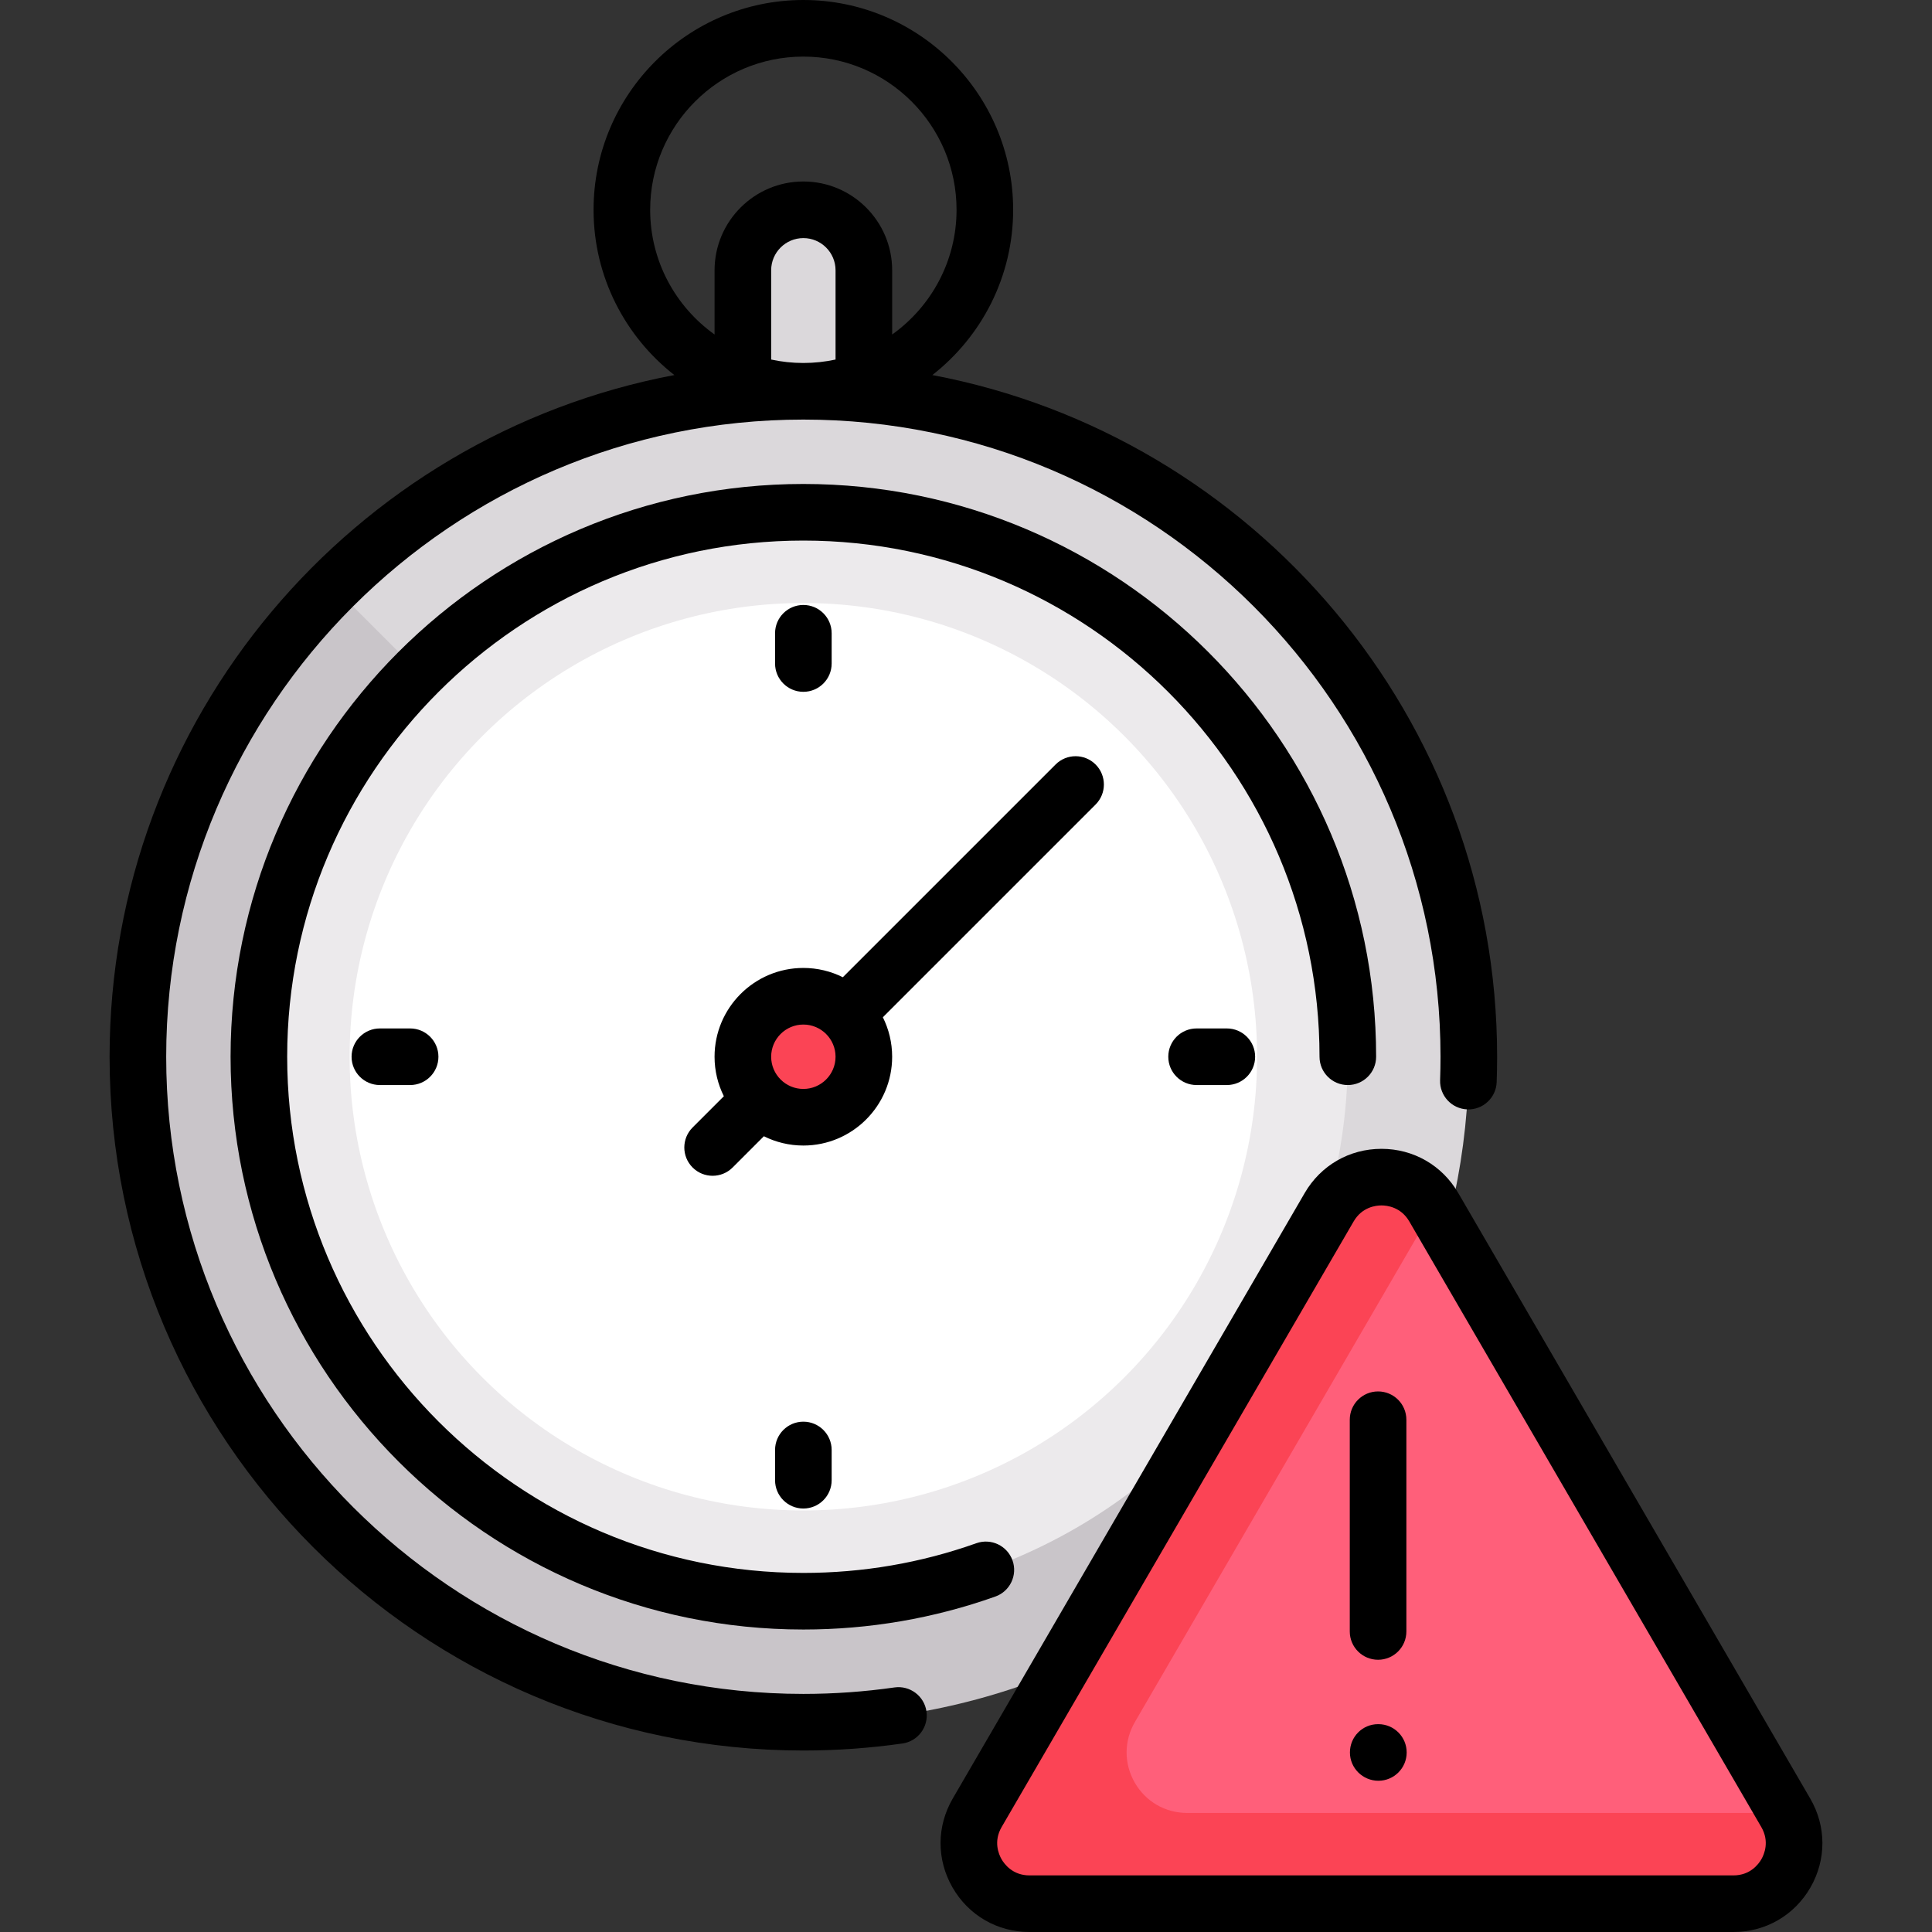 <svg id="Capa_1" enable-background="new 0 0 512 512" viewBox="0 0 512 512" xmlns="http://www.w3.org/2000/svg"><rect x="0" y="0" width="512" height="512" fill="#333333" stroke="none"/><g><g><path d="m228.93 104.452v-31.965c0-7.986-5.457-15.388-13.34-16.67-10.044-1.634-18.725 6.075-18.725 15.812v32.823c-94.57 8.528-167.621 91.669-159.74 190.125 6.923 86.477 77.91 156.089 164.496 161.475l132.256-47.687c34.094-32.156 55.376-77.751 55.376-128.317-.001-91.99-70.444-167.491-160.323-175.596z" fill="#dbd8db"></path><path d="m337.562 404.713-249.323-249.323c-35.068 35.049-55.471 84.763-51.114 139.186 6.922 86.477 77.909 156.089 164.495 161.475 53.146 3.306 101.582-16.978 135.942-51.338z" fill="#c9c5c9"></path><circle cx="212.897" cy="280.048" fill="#eceaec" r="144.29"></circle><circle cx="212.897" cy="280.048" fill="#fff" r="120.242"></circle><circle cx="212.897" cy="280.048" fill="#fb4455" r="16.032"></circle><path d="m352.245 319.927-93.281 160.484c-6.212 10.688 1.498 24.089 13.861 24.089h186.562c12.362 0 20.073-13.401 13.861-24.089l-93.281-160.484c-6.182-10.634-21.541-10.634-27.722 0z" fill="#ff5f7a"></path><path d="m300.723 472.416c-2.896-5.034-2.881-11.034.031-16.056l79.258-136.354-.046-.079c-6.18-10.634-21.54-10.634-27.722 0l-93.28 160.484c-6.213 10.688 1.498 24.089 13.861 24.089h186.562c12.348 0 20.047-13.367 13.878-24.048h-158.647c-5.809 0-10.999-3.003-13.895-8.036z" fill="#fb4455"></path></g><g><path d="m479.732 476.642-93.281-160.484c-4.261-7.33-11.867-11.707-20.345-11.707s-16.084 4.376-20.345 11.707l-93.281 160.484c-4.282 7.368-4.301 16.176-.051 23.562s11.874 11.796 20.395 11.796h186.562c8.521 0 16.146-4.41 20.396-11.796s4.232-16.194-.05-23.562zm-12.95 16.081c-.74 1.286-2.942 4.277-7.396 4.277h-186.562c-4.454 0-6.655-2.991-7.396-4.277-.74-1.286-2.219-4.693.019-8.543l93.281-160.484c2.227-3.831 5.9-4.245 7.376-4.245s5.15.414 7.376 4.245l93.281 160.484c2.241 3.851.761 7.257.021 8.543z"></path><path d="m365.204 439.854c4.142 0 7.5-3.357 7.5-7.5v-56.112c0-4.143-3.358-7.5-7.5-7.5s-7.5 3.357-7.5 7.5v56.112c0 4.143 3.358 7.5 7.5 7.5z"></path><path d="m365.284 456.919h-.08c-4.142 0-7.46 3.358-7.46 7.5s3.398 7.5 7.54 7.5 7.5-3.358 7.5-7.5-3.358-7.5-7.5-7.5z"></path><path d="m237.038 447.191c-7.938 1.136-16.06 1.712-24.14 1.712-93.107 0-168.855-75.748-168.855-168.855s75.748-168.855 168.855-168.855 168.854 75.748 168.854 168.855c0 2.063-.037 4.146-.111 6.19-.149 4.139 3.086 7.616 7.226 7.765 4.123.15 7.616-3.086 7.765-7.226.08-2.223.121-4.487.121-6.729 0-89.698-64.571-164.586-149.669-180.655 13.019-10.185 21.412-26.024 21.412-43.797-.002-30.656-24.942-55.596-55.598-55.596s-55.598 24.94-55.598 55.597c0 17.772 8.393 33.612 21.412 43.797-85.098 16.068-149.67 90.957-149.67 180.655 0 101.378 82.477 183.855 183.855 183.855 8.789 0 17.625-.627 26.265-1.863 4.1-.587 6.949-4.386 6.362-8.487-.586-4.101-4.383-6.949-8.486-6.363zm-15.608-351.907c-2.753.591-5.605.91-8.532.91s-5.78-.318-8.532-.91v-23.655c0-4.705 3.828-8.532 8.532-8.532s8.532 3.828 8.532 8.532zm-49.13-39.687c0-22.385 18.212-40.597 40.598-40.597s40.597 18.212 40.597 40.597c0 13.617-6.746 25.681-17.064 33.049v-17.017c0-12.976-10.557-23.532-23.532-23.532s-23.532 10.557-23.532 23.532v17.017c-10.32-7.368-17.067-19.432-17.067-33.049z"></path><path d="m357.188 287.548c4.142 0 7.5-3.358 7.5-7.5 0-83.698-68.093-151.791-151.79-151.791-83.698 0-151.791 68.093-151.791 151.791s68.093 151.791 151.791 151.791c17.456 0 34.573-2.94 50.875-8.738 3.903-1.388 5.941-5.677 4.553-9.58s-5.678-5.941-9.58-4.553c-14.685 5.223-30.11 7.871-45.849 7.871-75.427 0-136.791-61.364-136.791-136.791s61.364-136.791 136.791-136.791c75.426 0 136.79 61.364 136.79 136.791.001 4.142 3.359 7.5 7.501 7.5z"></path><path d="m220.398 175.839v-8.017c0-4.142-3.358-7.5-7.5-7.5s-7.5 3.358-7.5 7.5v8.017c0 4.142 3.358 7.5 7.5 7.5s7.5-3.359 7.5-7.5z"></path><path d="m205.398 384.258v8.017c0 4.142 3.358 7.5 7.5 7.5s7.5-3.358 7.5-7.5v-8.017c0-4.142-3.358-7.5-7.5-7.5s-7.5 3.358-7.5 7.5z"></path><path d="m317.107 272.548c-4.142 0-7.5 3.358-7.5 7.5s3.358 7.5 7.5 7.5h8.016c4.142 0 7.5-3.358 7.5-7.5s-3.358-7.5-7.5-7.5z"></path><path d="m100.672 272.548c-4.142 0-7.5 3.358-7.5 7.5s3.358 7.5 7.5 7.5h8.016c4.142 0 7.5-3.358 7.5-7.5s-3.358-7.5-7.5-7.5z"></path><path d="m290.346 202.6c-2.929-2.929-7.678-2.929-10.606 0l-56.379 56.378c-3.154-1.572-6.706-2.462-10.463-2.462-12.976 0-23.532 10.557-23.532 23.532 0 3.757.89 7.309 2.463 10.463l-8.282 8.282c-2.929 2.929-2.929 7.677 0 10.606 1.464 1.464 3.384 2.197 5.303 2.197s3.839-.732 5.303-2.197l8.282-8.282c3.154 1.572 6.706 2.462 10.463 2.462 12.976 0 23.532-10.557 23.532-23.532 0-3.757-.89-7.309-2.463-10.463l56.379-56.378c2.929-2.929 2.929-7.677 0-10.606zm-77.448 85.981c-4.705 0-8.532-3.828-8.532-8.532s3.828-8.532 8.532-8.532 8.532 3.828 8.532 8.532-3.828 8.532-8.532 8.532z"></path></g></g></svg>